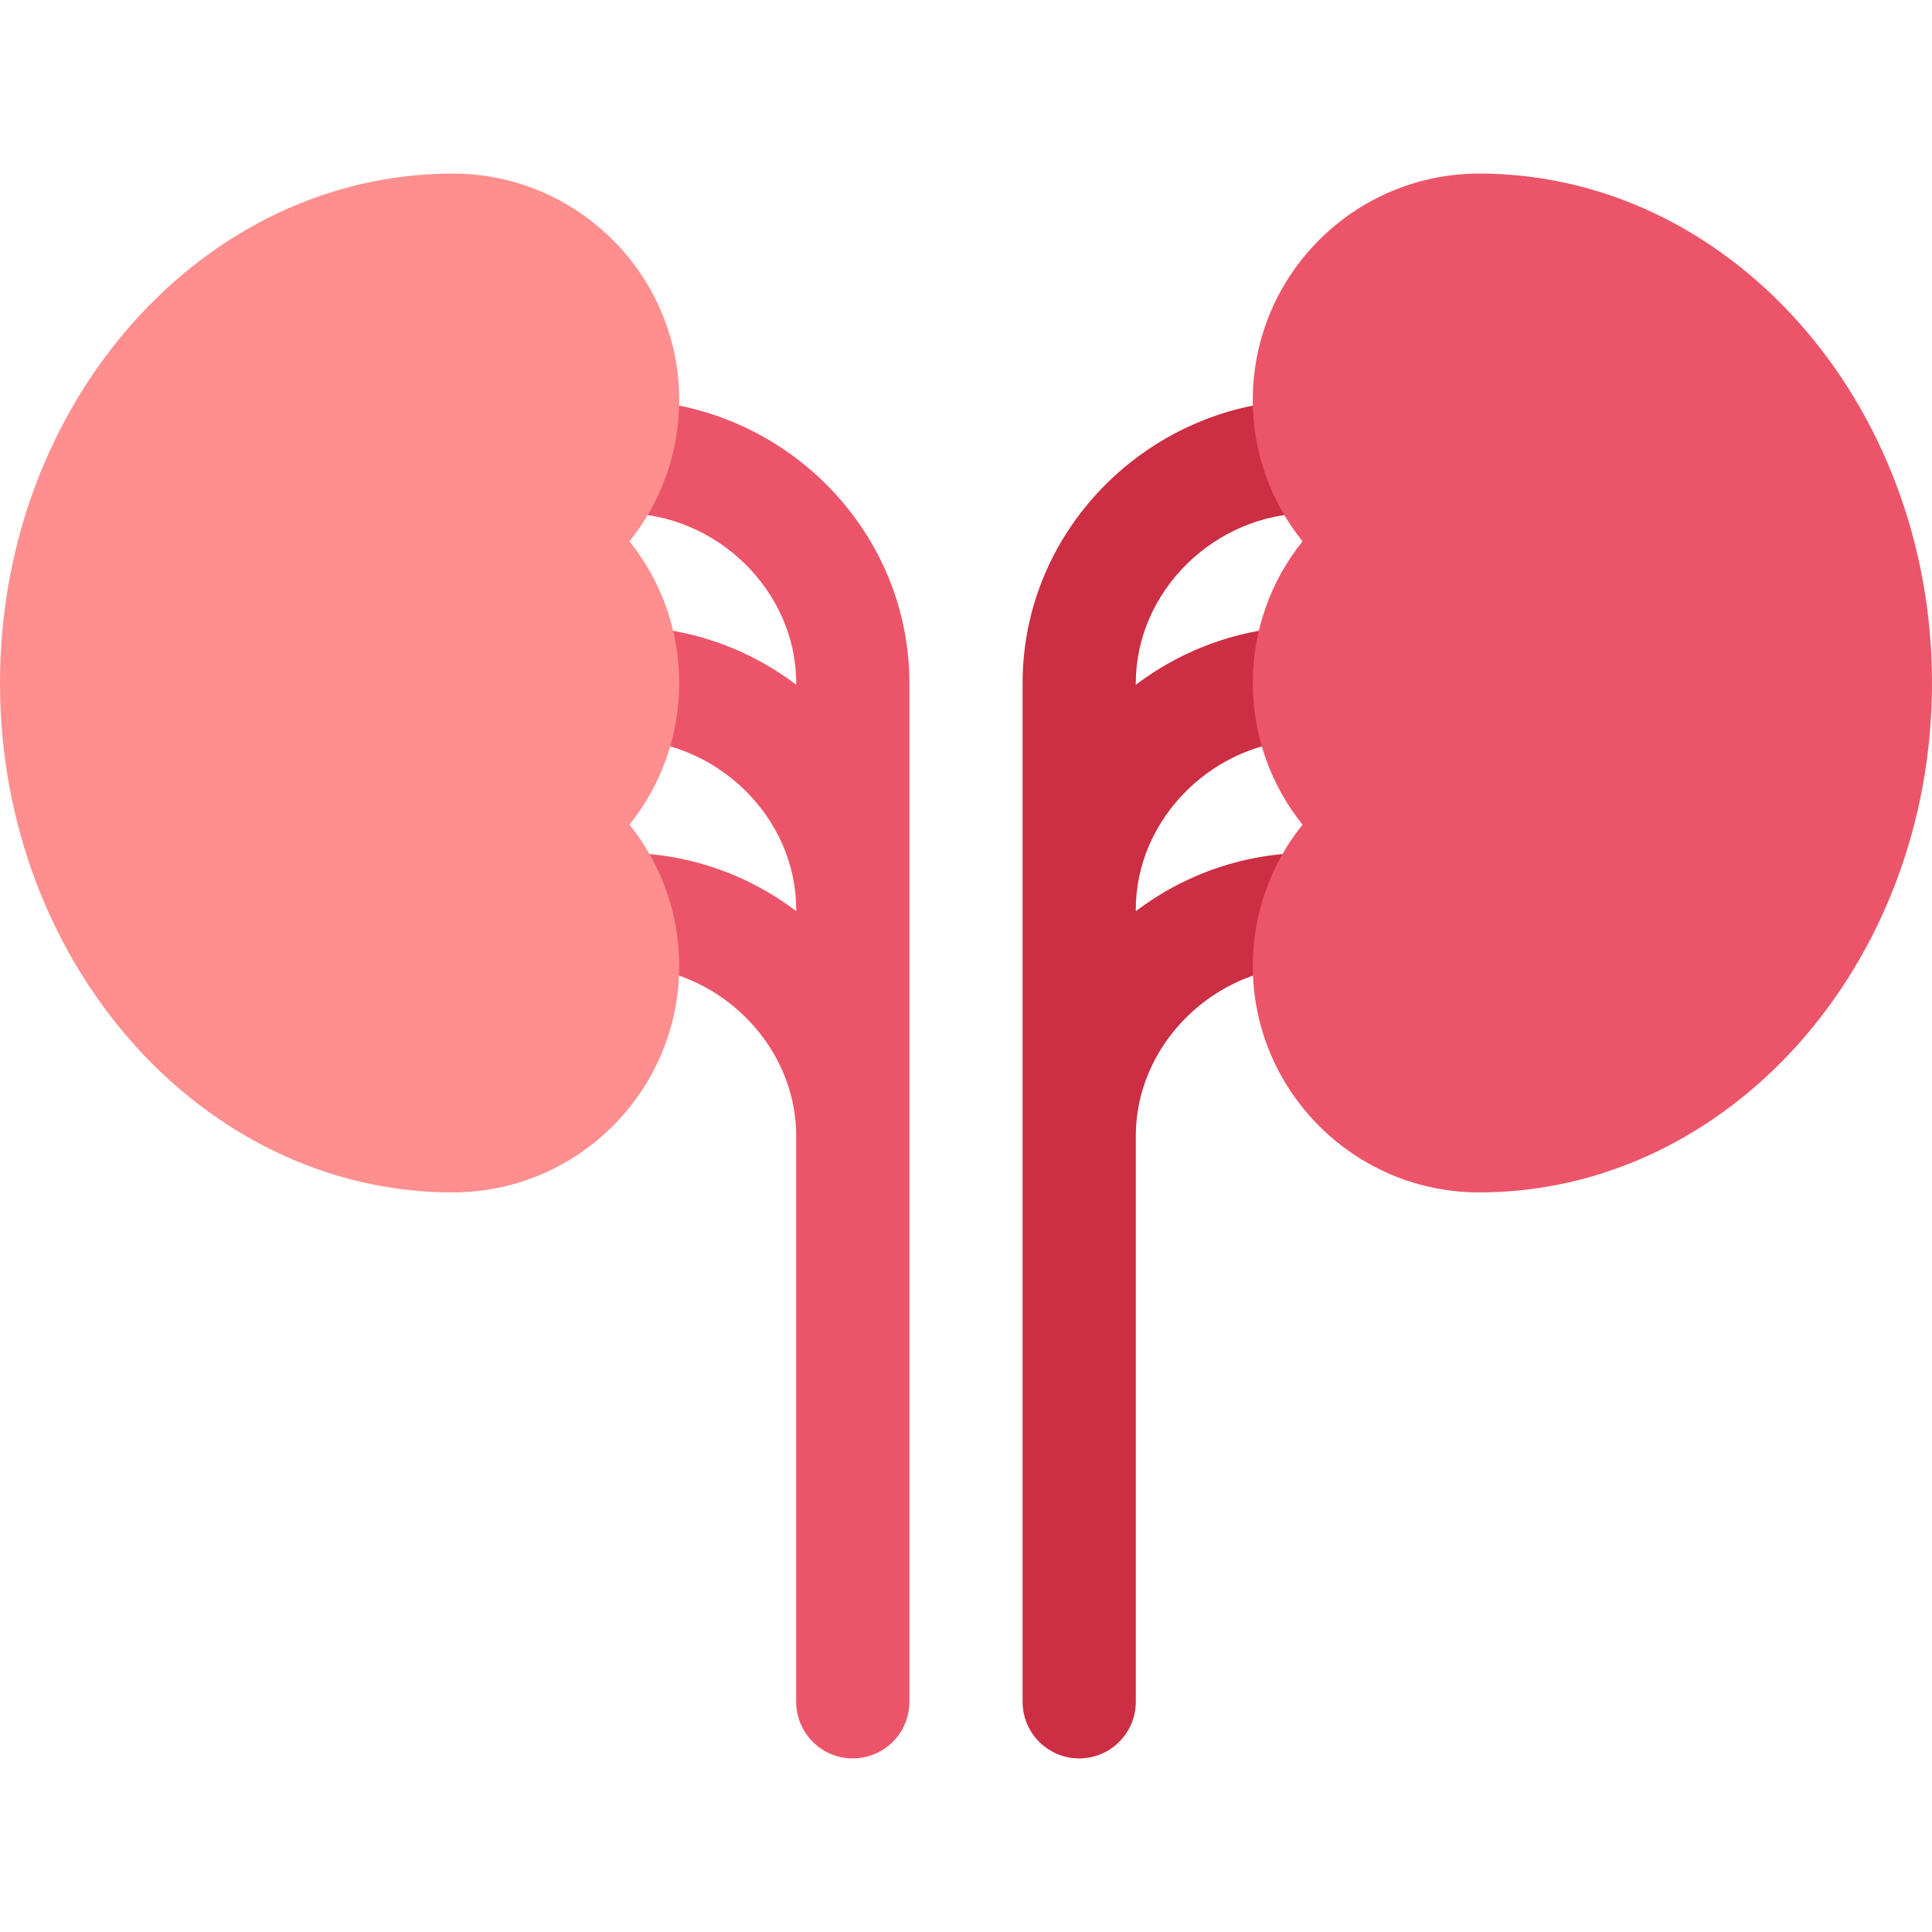 <svg id="Capa_1" enable-background="new 0 0 512 512" height="512" viewBox="0 0 512 512" width="512" xmlns="http://www.w3.org/2000/svg"><g><path d="m347 196c8.284 0 15-6.716 15-15s-6.716-15-15-15c-16.763 0-32.772 5.453-46 15.483v-.483c0-24.393 21.065-45 46-45 8.284 0 15-6.716 15-15s-6.716-15-15-15c-41.458 0-76 33.535-76 75v270c0 8.284 6.716 15 15 15s15-6.716 15-15v-150c0-24.393 21.065-45 46-45 8.284 0 15-6.716 15-15s-6.716-15-15-15c-16.763 0-32.772 5.453-46 15.483v-.483c0-24.393 21.065-45 46-45z" fill="#cc2e43"/><path d="m165 106c-8.28 0-15 6.72-15 15s6.72 15 15 15c24.93 0 46 20.61 46 45v.46c-13.22-10.03-29.24-15.46-46-15.46-8.28 0-15 6.72-15 15s6.72 15 15 15c24.93 0 46 20.61 46 45v.46c-13.22-10.03-29.24-15.46-46-15.46-8.28 0-15 6.72-15 15s6.72 15 15 15c24.93 0 46 20.61 46 45v150c0 8.28 6.72 15 15 15s15-6.72 15-15c0-31.356 0-234.725 0-270 0-41.267-34.367-75-76-75z" fill="#ec5569"/><path d="m392 46c-33.084 0-60 26.916-60 60 0 14.163 4.944 27.186 13.181 37.46-8.433 10.506-13.181 23.679-13.181 37.54s4.748 27.034 13.181 37.54c-8.237 10.274-13.181 23.297-13.181 37.46 0 33.084 26.916 60 60 60 66.168 0 120-60.561 120-135s-53.832-135-120-135z" fill="#ec5569"/><path d="m166.819 143.46c8.237-10.274 13.181-23.297 13.181-37.46 0-33.084-26.916-60-60-60-66.168 0-120 60.561-120 135s53.832 135 120 135c33.084 0 60-26.916 60-60 0-14.163-4.944-27.186-13.181-37.46 8.433-10.506 13.181-23.679 13.181-37.54s-4.748-27.034-13.181-37.54z" fill="#ff8e8e"/></g></svg>